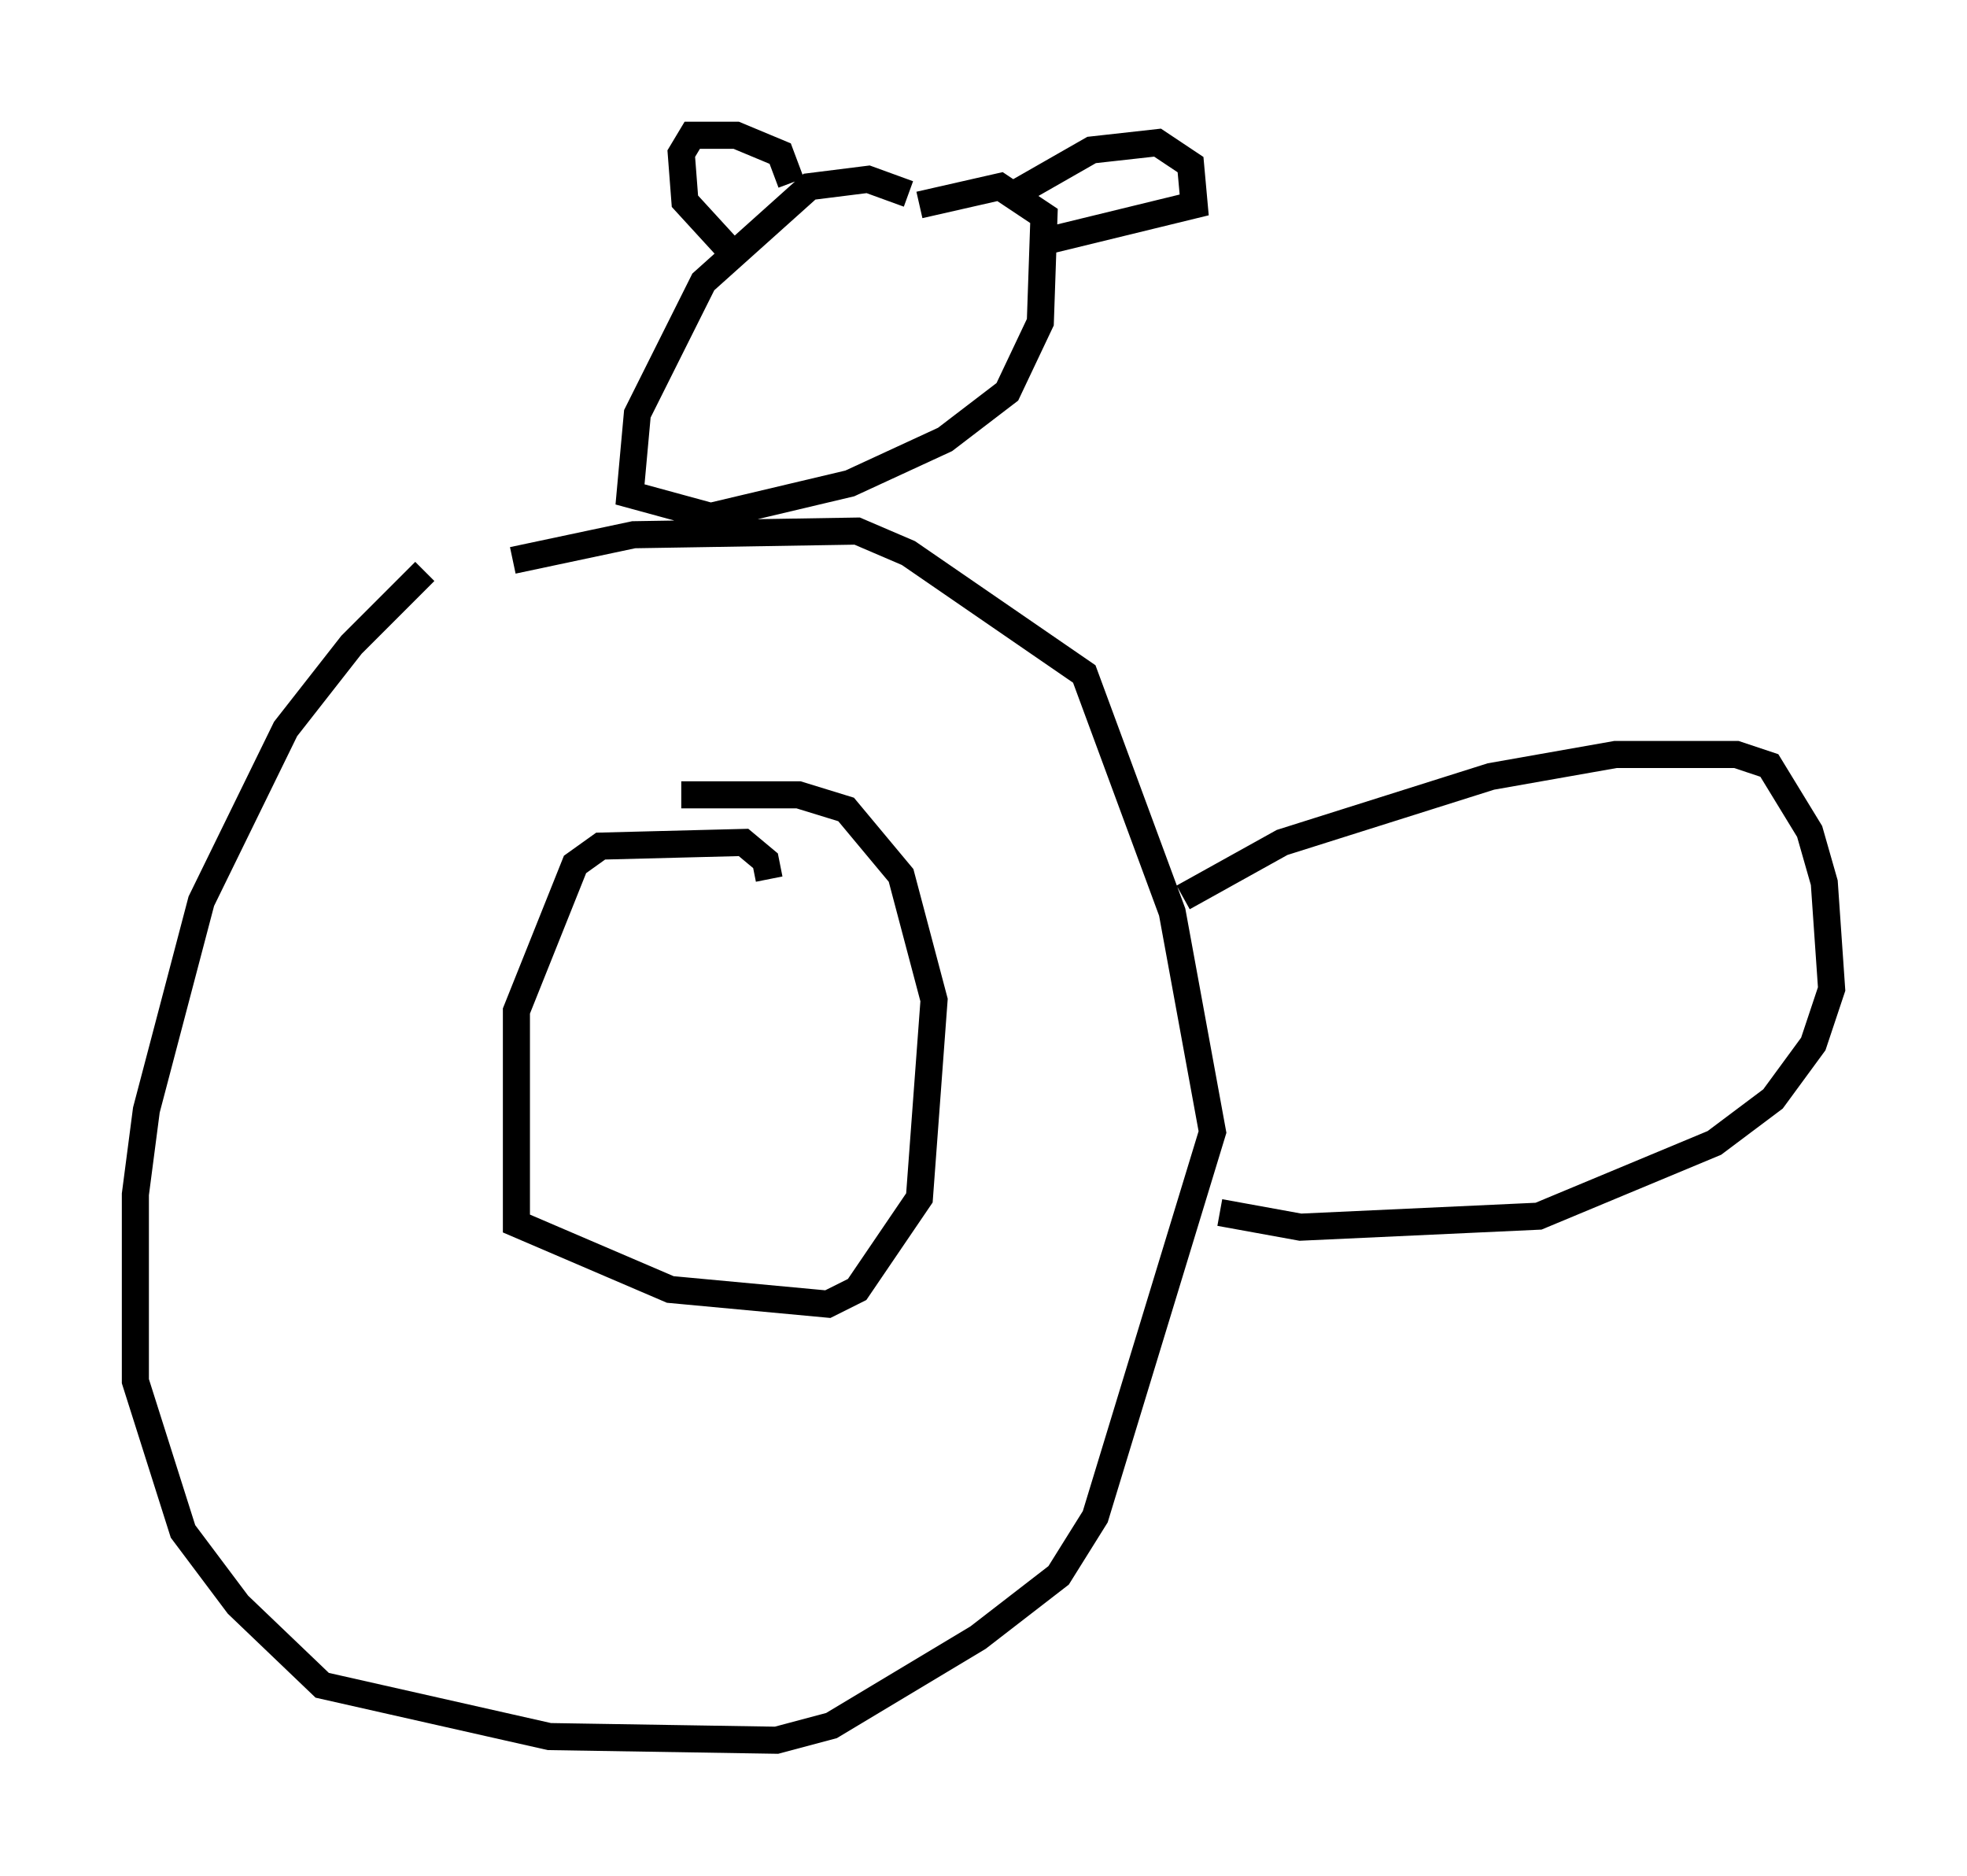 <?xml version="1.0" encoding="utf-8" ?>
<svg baseProfile="full" height="69.269" version="1.1" width="72.652" xmlns="http://www.w3.org/2000/svg" xmlns:ev="http://www.w3.org/2001/xml-events" xmlns:xlink="http://www.w3.org/1999/xlink"><defs /><rect fill="white" height="69.269" width="72.652" x="0" y="0" /><path d="M18.396, 19.885 m-2.706, 1.218 l-2.706, 2.706 -2.436, 3.112 l-3.112, 6.36 -2.03, 7.713 l-0.406, 3.112 0.0, 6.901 l1.759, 5.548 2.03, 2.706 l3.112, 2.977 8.39, 1.894 l8.39, 0.135 2.03, -0.541 l5.413, -3.248 2.977, -2.3 l1.353, -2.165 4.33, -14.208 l-1.488, -8.119 -3.248, -8.796 l-6.495, -4.465 -1.894, -0.812 l-8.254, 0.135 -4.465, 0.947 m14.614, -13.532 l-1.488, -0.541 -2.165, 0.271 l-3.924, 3.518 -2.436, 4.871 l-0.271, 2.977 2.977, 0.812 l5.142, -1.218 3.518, -1.624 l2.3, -1.759 1.218, -2.571 l0.135, -3.924 -1.624, -1.083 l-2.977, 0.677 m3.518, -0.406 l2.842, -1.624 2.436, -0.271 l1.218, 0.812 0.135, 1.488 l-5.548, 1.353 m-9.337, -2.165 l-0.406, -1.083 -1.624, -0.677 l-1.624, 0.0 -0.406, 0.677 l0.135, 1.759 1.488, 1.624 m1.624, 23.41 l-0.135, -0.677 -0.812, -0.677 l-5.277, 0.135 -0.947, 0.677 l-2.165, 5.413 0.0, 7.848 l5.683, 2.436 5.819, 0.541 l1.083, -0.541 2.3, -3.383 l0.541, -7.307 -1.218, -4.601 l-2.03, -2.436 -1.759, -0.541 l-4.33, 0.0 m18.538, 3.789 l3.654, -2.03 7.713, -2.436 l4.601, -0.812 4.465, 0.0 l1.218, 0.406 1.488, 2.436 l0.541, 1.894 0.271, 3.924 l-0.677, 2.03 -1.488, 2.03 l-2.165, 1.624 -6.495, 2.706 l-8.796, 0.406 -2.977, -0.541 " fill="none" stroke="black" stroke-width="1" /></svg>